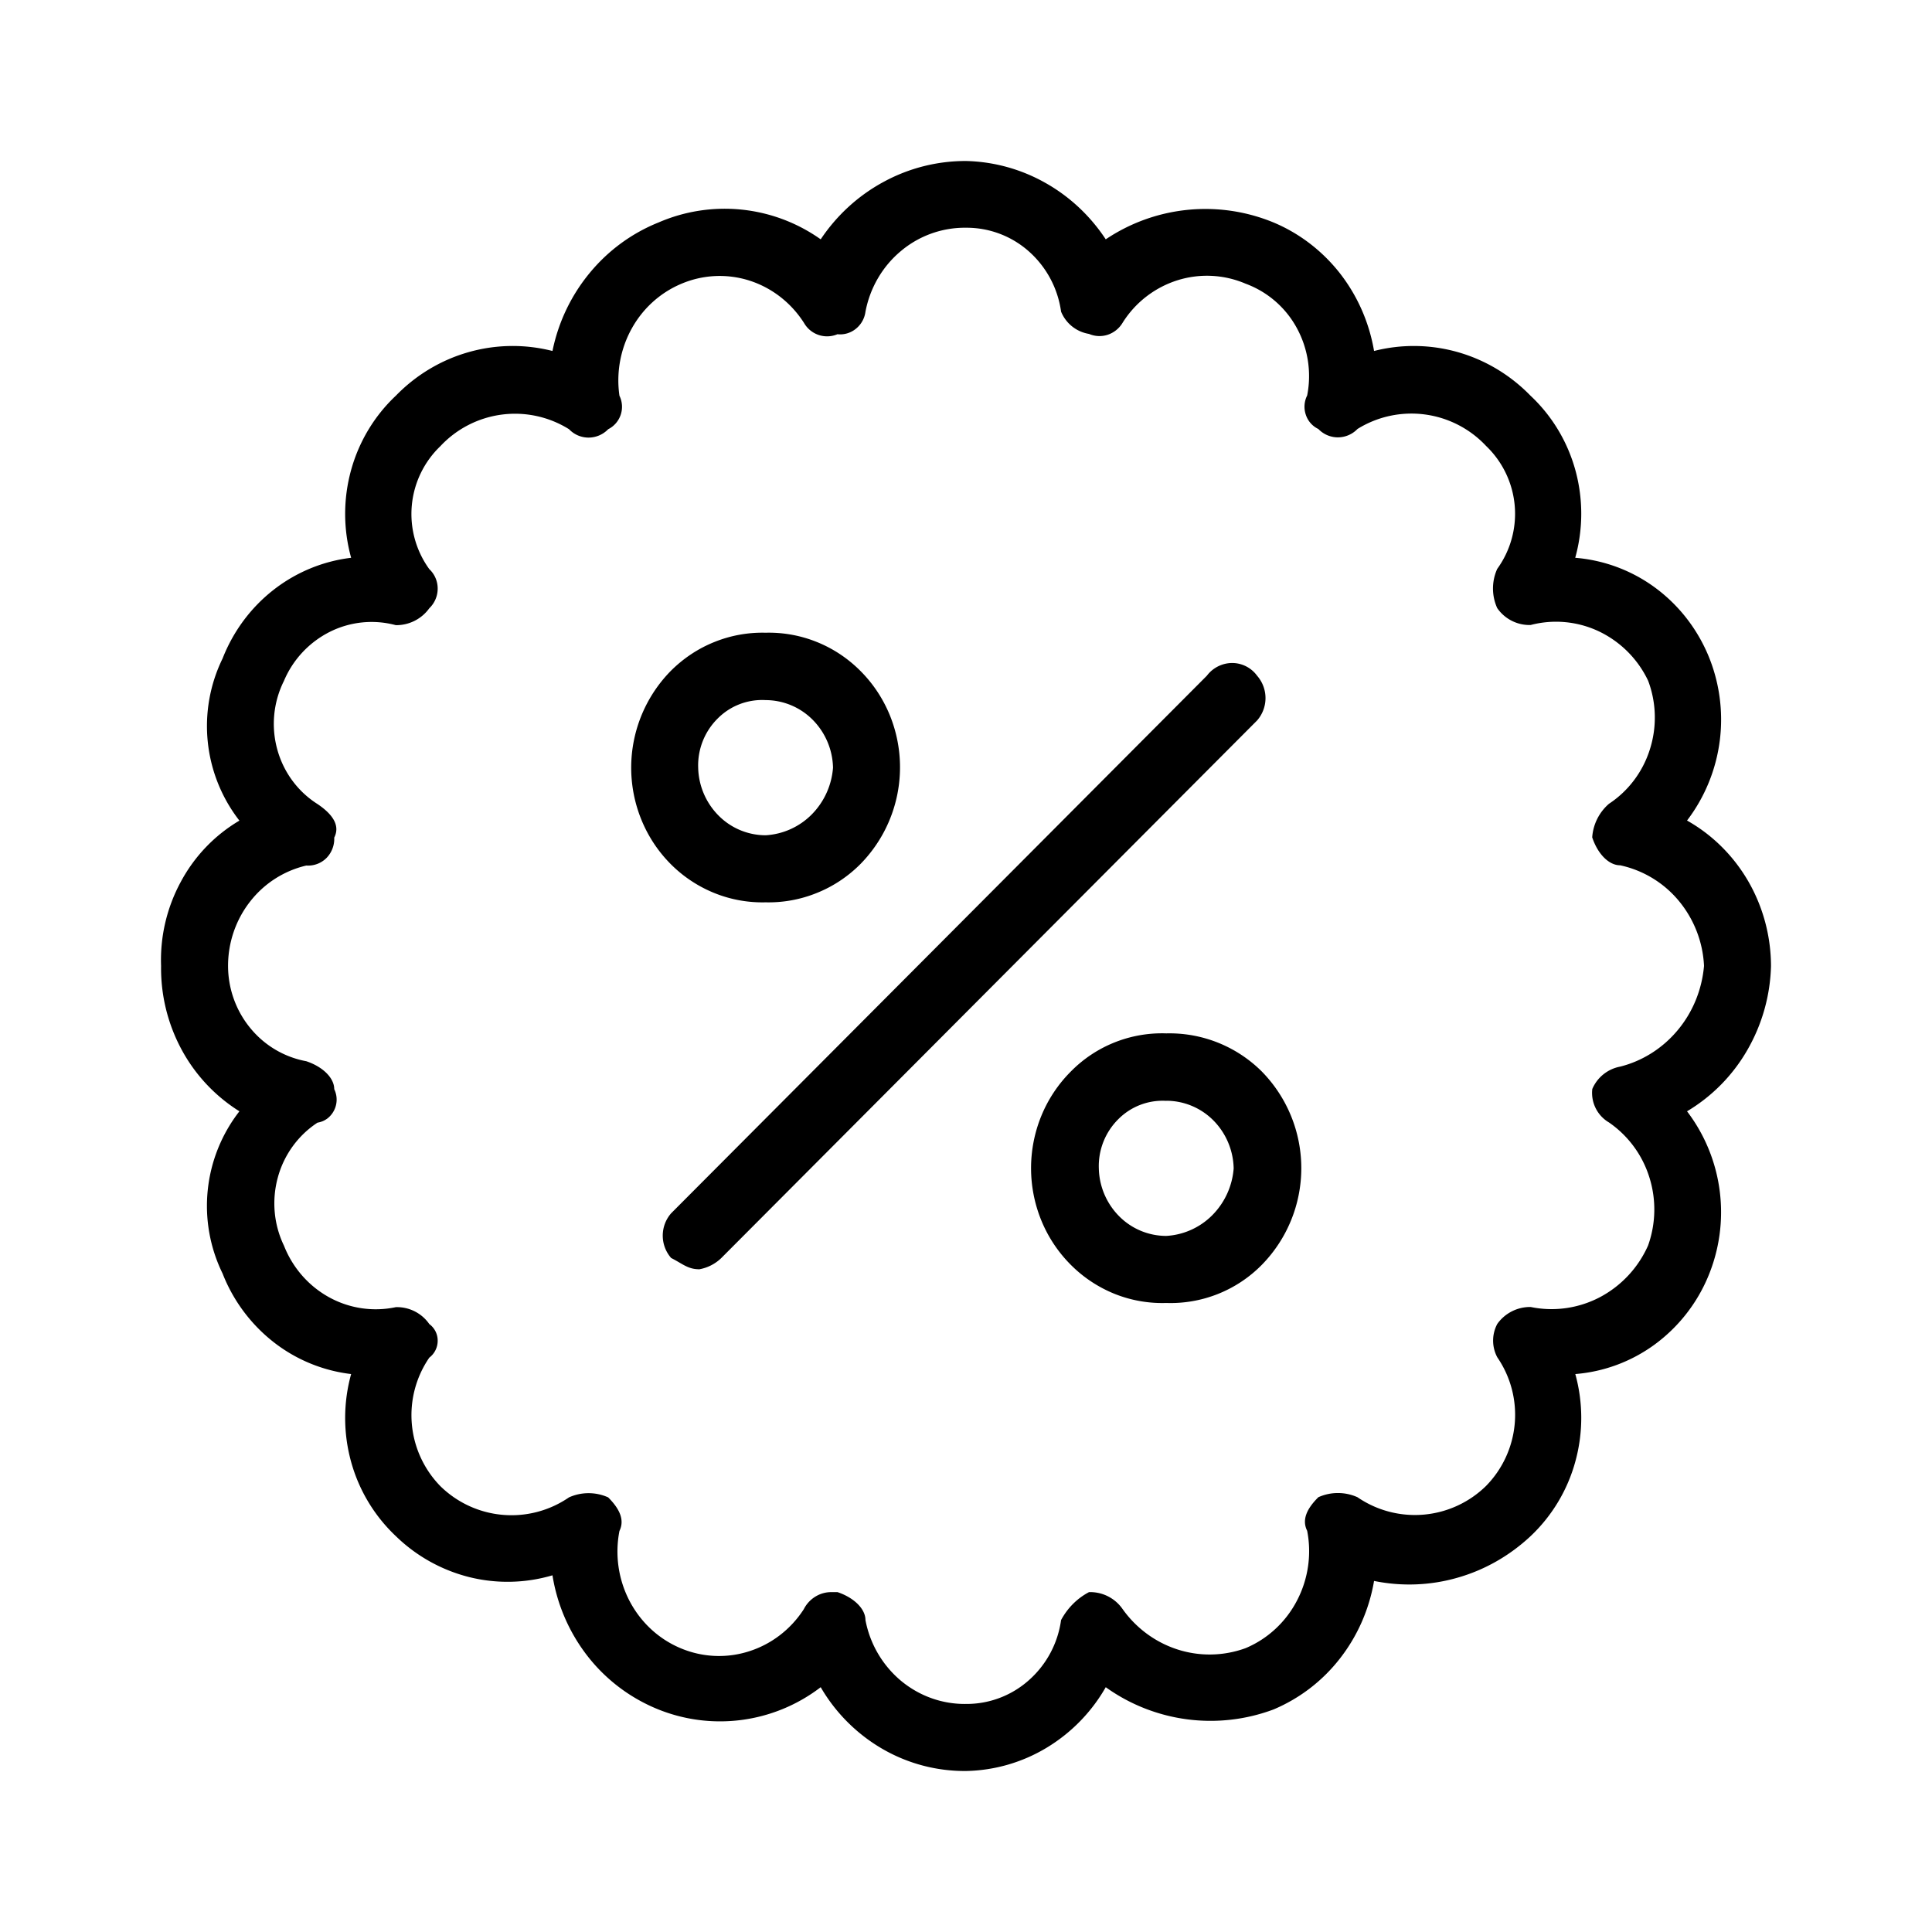 <svg xmlns="http://www.w3.org/2000/svg" width="24" height="24" fill="none" viewBox="0 0 24 24">
  <path fill="#000" fill-rule="evenodd" d="M10.334 19.778h.07c.208.07.347.21.347.347.056.297.213.563.441.754.229.19.514.292.808.288.286.002.564-.102.78-.294a1.22 1.22 0 0 0 .401-.748c.08-.149.2-.27.347-.347a.489.489 0 0 1 .417.21c.17.239.41.415.685.503.275.088.571.082.843-.017.272-.114.498-.322.637-.588.14-.266.186-.574.128-.87-.07-.14 0-.279.139-.417a.593.593 0 0 1 .486 0 1.262 1.262 0 0 0 1.597-.14 1.262 1.262 0 0 0 .14-1.598.44.44 0 0 1 0-.415.5.5 0 0 1 .415-.21c.291.06.594.017.858-.121a1.34 1.34 0 0 0 .6-.643 1.33 1.33 0 0 0 .015-.85 1.296 1.296 0 0 0-.5-.678.426.426 0 0 1-.208-.416.471.471 0 0 1 .346-.278c.279-.07.53-.23.716-.454.187-.224.3-.502.326-.797a1.366 1.366 0 0 0-.313-.808 1.303 1.303 0 0 0-.729-.442c-.139 0-.278-.139-.347-.347a.606.606 0 0 1 .208-.417c.24-.158.42-.396.508-.675a1.3 1.3 0 0 0-.021-.853 1.293 1.293 0 0 0-.61-.613 1.245 1.245 0 0 0-.85-.08.487.487 0 0 1-.415-.21.591.591 0 0 1 0-.487 1.167 1.167 0 0 0-.139-1.528 1.27 1.27 0 0 0-1.597-.21.34.34 0 0 1-.243.104.336.336 0 0 1-.243-.104.298.298 0 0 1-.156-.178.31.31 0 0 1 .017-.238c.057-.288.01-.586-.13-.841a1.194 1.194 0 0 0-.635-.548 1.22 1.22 0 0 0-.85-.041 1.248 1.248 0 0 0-.678.527.34.34 0 0 1-.183.148.33.33 0 0 1-.234-.01.453.453 0 0 1-.347-.277 1.225 1.225 0 0 0-.4-.748 1.164 1.164 0 0 0-.78-.294 1.233 1.233 0 0 0-.81.29c-.228.19-.384.457-.44.754a.326.326 0 0 1-.12.212.31.31 0 0 1-.228.067.33.33 0 0 1-.415-.14c-.16-.251-.4-.438-.68-.527a1.217 1.217 0 0 0-.848.042c-.26.11-.477.307-.615.559a1.33 1.33 0 0 0-.15.83.312.312 0 0 1-.14.416.34.34 0 0 1-.243.104.334.334 0 0 1-.243-.104 1.268 1.268 0 0 0-1.598.21 1.167 1.167 0 0 0-.138 1.528.33.33 0 0 1 .104.243.338.338 0 0 1-.104.243.505.505 0 0 1-.416.21 1.159 1.159 0 0 0-.82.083 1.208 1.208 0 0 0-.57.61 1.195 1.195 0 0 0-.083.849c.077.283.256.526.5.68.208.14.278.279.208.417a.341.341 0 0 1-.097.254.323.323 0 0 1-.25.093 1.242 1.242 0 0 0-.7.45c-.177.227-.273.51-.272.8.001.283.1.556.278.771.177.216.423.36.694.41.209.07.347.21.347.347a.297.297 0 0 1-.086.365.278.278 0 0 1-.122.051c-.24.157-.417.4-.493.682-.077.283-.05.584.077.847.108.274.306.5.56.64a1.2 1.2 0 0 0 .829.123.488.488 0 0 1 .416.21.254.254 0 0 1 .104.209.262.262 0 0 1-.104.208 1.262 1.262 0 0 0 .138 1.597 1.261 1.261 0 0 0 1.597.139.593.593 0 0 1 .487 0c.139.139.208.278.14.417a1.33 1.33 0 0 0 .124.867c.138.265.36.473.632.588.27.115.571.13.851.041.28-.088.521-.273.683-.524a.39.39 0 0 1 .145-.157.375.375 0 0 1 .204-.055ZM12 22a2.038 2.038 0 0 1-1.037-.274 2.113 2.113 0 0 1-.768-.767 2.055 2.055 0 0 1-2.044.265 2.116 2.116 0 0 1-.855-.655 2.196 2.196 0 0 1-.433-1 1.97 1.97 0 0 1-1.035.022 2.008 2.008 0 0 1-.91-.508 1.998 1.998 0 0 1-.557-.926 2.042 2.042 0 0 1 .001-1.088 1.932 1.932 0 0 1-.966-.399c-.28-.22-.5-.514-.631-.85a1.913 1.913 0 0 1 .209-2.015 2.056 2.056 0 0 1-.72-.77 2.127 2.127 0 0 1-.253-1.036 2.036 2.036 0 0 1 .243-1.041c.17-.319.423-.583.73-.764a1.913 1.913 0 0 1-.209-2.014c.132-.337.35-.631.631-.851.281-.22.615-.358.966-.4a2.042 2.042 0 0 1-.001-1.088c.098-.356.291-.676.557-.926.25-.257.56-.443.901-.54a2 2 0 0 1 1.044-.015c.073-.358.232-.691.463-.97.23-.279.524-.494.856-.627a2.063 2.063 0 0 1 2.013.21c.201-.301.471-.547.786-.716.314-.17.664-.258 1.02-.257.343.008.68.1.982.27.302.169.56.41.753.703a2.22 2.22 0 0 1 2.083-.21c.323.135.607.353.826.632.218.28.364.611.424.965a1.998 1.998 0 0 1 1.043.015c.34.097.65.283.9.54.267.25.46.57.558.926a2.04 2.04 0 0 1-.002 1.088c.355.029.697.155.987.367.29.212.519.501.662.837a2.07 2.07 0 0 1-.26 2.06c.316.178.579.44.762.757.183.318.28.68.281 1.05a2.2 2.2 0 0 1-.293 1.042 2.11 2.11 0 0 1-.75.763 2.069 2.069 0 0 1 .259 2.06 2.007 2.007 0 0 1-.661.837 1.93 1.93 0 0 1-.986.367 2.04 2.04 0 0 1 0 1.088 1.998 1.998 0 0 1-.556.926c-.26.243-.57.42-.908.516-.337.097-.692.11-1.036.04-.06.353-.206.685-.425.965a2.054 2.054 0 0 1-.825.632 2.236 2.236 0 0 1-2.083-.277 2.086 2.086 0 0 1-.736.753A2.013 2.013 0 0 1 12 22Zm-3.317-6.233c-.138 0-.207-.07-.346-.14a.422.422 0 0 1 0-.555l6.655-6.678a.396.396 0 0 1 .312-.158.384.384 0 0 1 .312.158.422.422 0 0 1 0 .556L8.96 15.628a.524.524 0 0 1-.276.14h-.002Zm.828-7.07a.777.777 0 0 0-.598.231.82.82 0 0 0-.24.608.872.872 0 0 0 .253.595.825.825 0 0 0 .585.245.878.878 0 0 0 .572-.258.925.925 0 0 0 .265-.582.872.872 0 0 0-.252-.594.826.826 0 0 0-.584-.245h-.001Zm0 2.512a1.59 1.59 0 0 1-.636-.115 1.625 1.625 0 0 1-.543-.36 1.677 1.677 0 0 1-.364-.55 1.715 1.715 0 0 1 .364-1.849c.156-.156.34-.279.543-.36a1.59 1.59 0 0 1 .636-.115 1.59 1.59 0 0 1 .636.115c.202.081.387.204.542.36.156.156.28.343.364.548a1.715 1.715 0 0 1-.364 1.85c-.155.156-.34.279-.543.36a1.59 1.59 0 0 1-.635.116Zm4.977 2.466a.776.776 0 0 0-.598.23.82.82 0 0 0-.24.609.871.871 0 0 0 .253.595.825.825 0 0 0 .585.244.877.877 0 0 0 .572-.258.924.924 0 0 0 .265-.581.873.873 0 0 0-.25-.594.826.826 0 0 0-.584-.246h-.003Zm0 2.511a1.589 1.589 0 0 1-.639-.112 1.626 1.626 0 0 1-.545-.36 1.678 1.678 0 0 1-.367-.55 1.717 1.717 0 0 1 0-1.305 1.68 1.68 0 0 1 .367-.55 1.587 1.587 0 0 1 1.184-.472 1.624 1.624 0 0 1 1.185.472 1.715 1.715 0 0 1 0 2.405 1.59 1.59 0 0 1-1.185.472Z" clip-rule="evenodd"/>
</svg>
